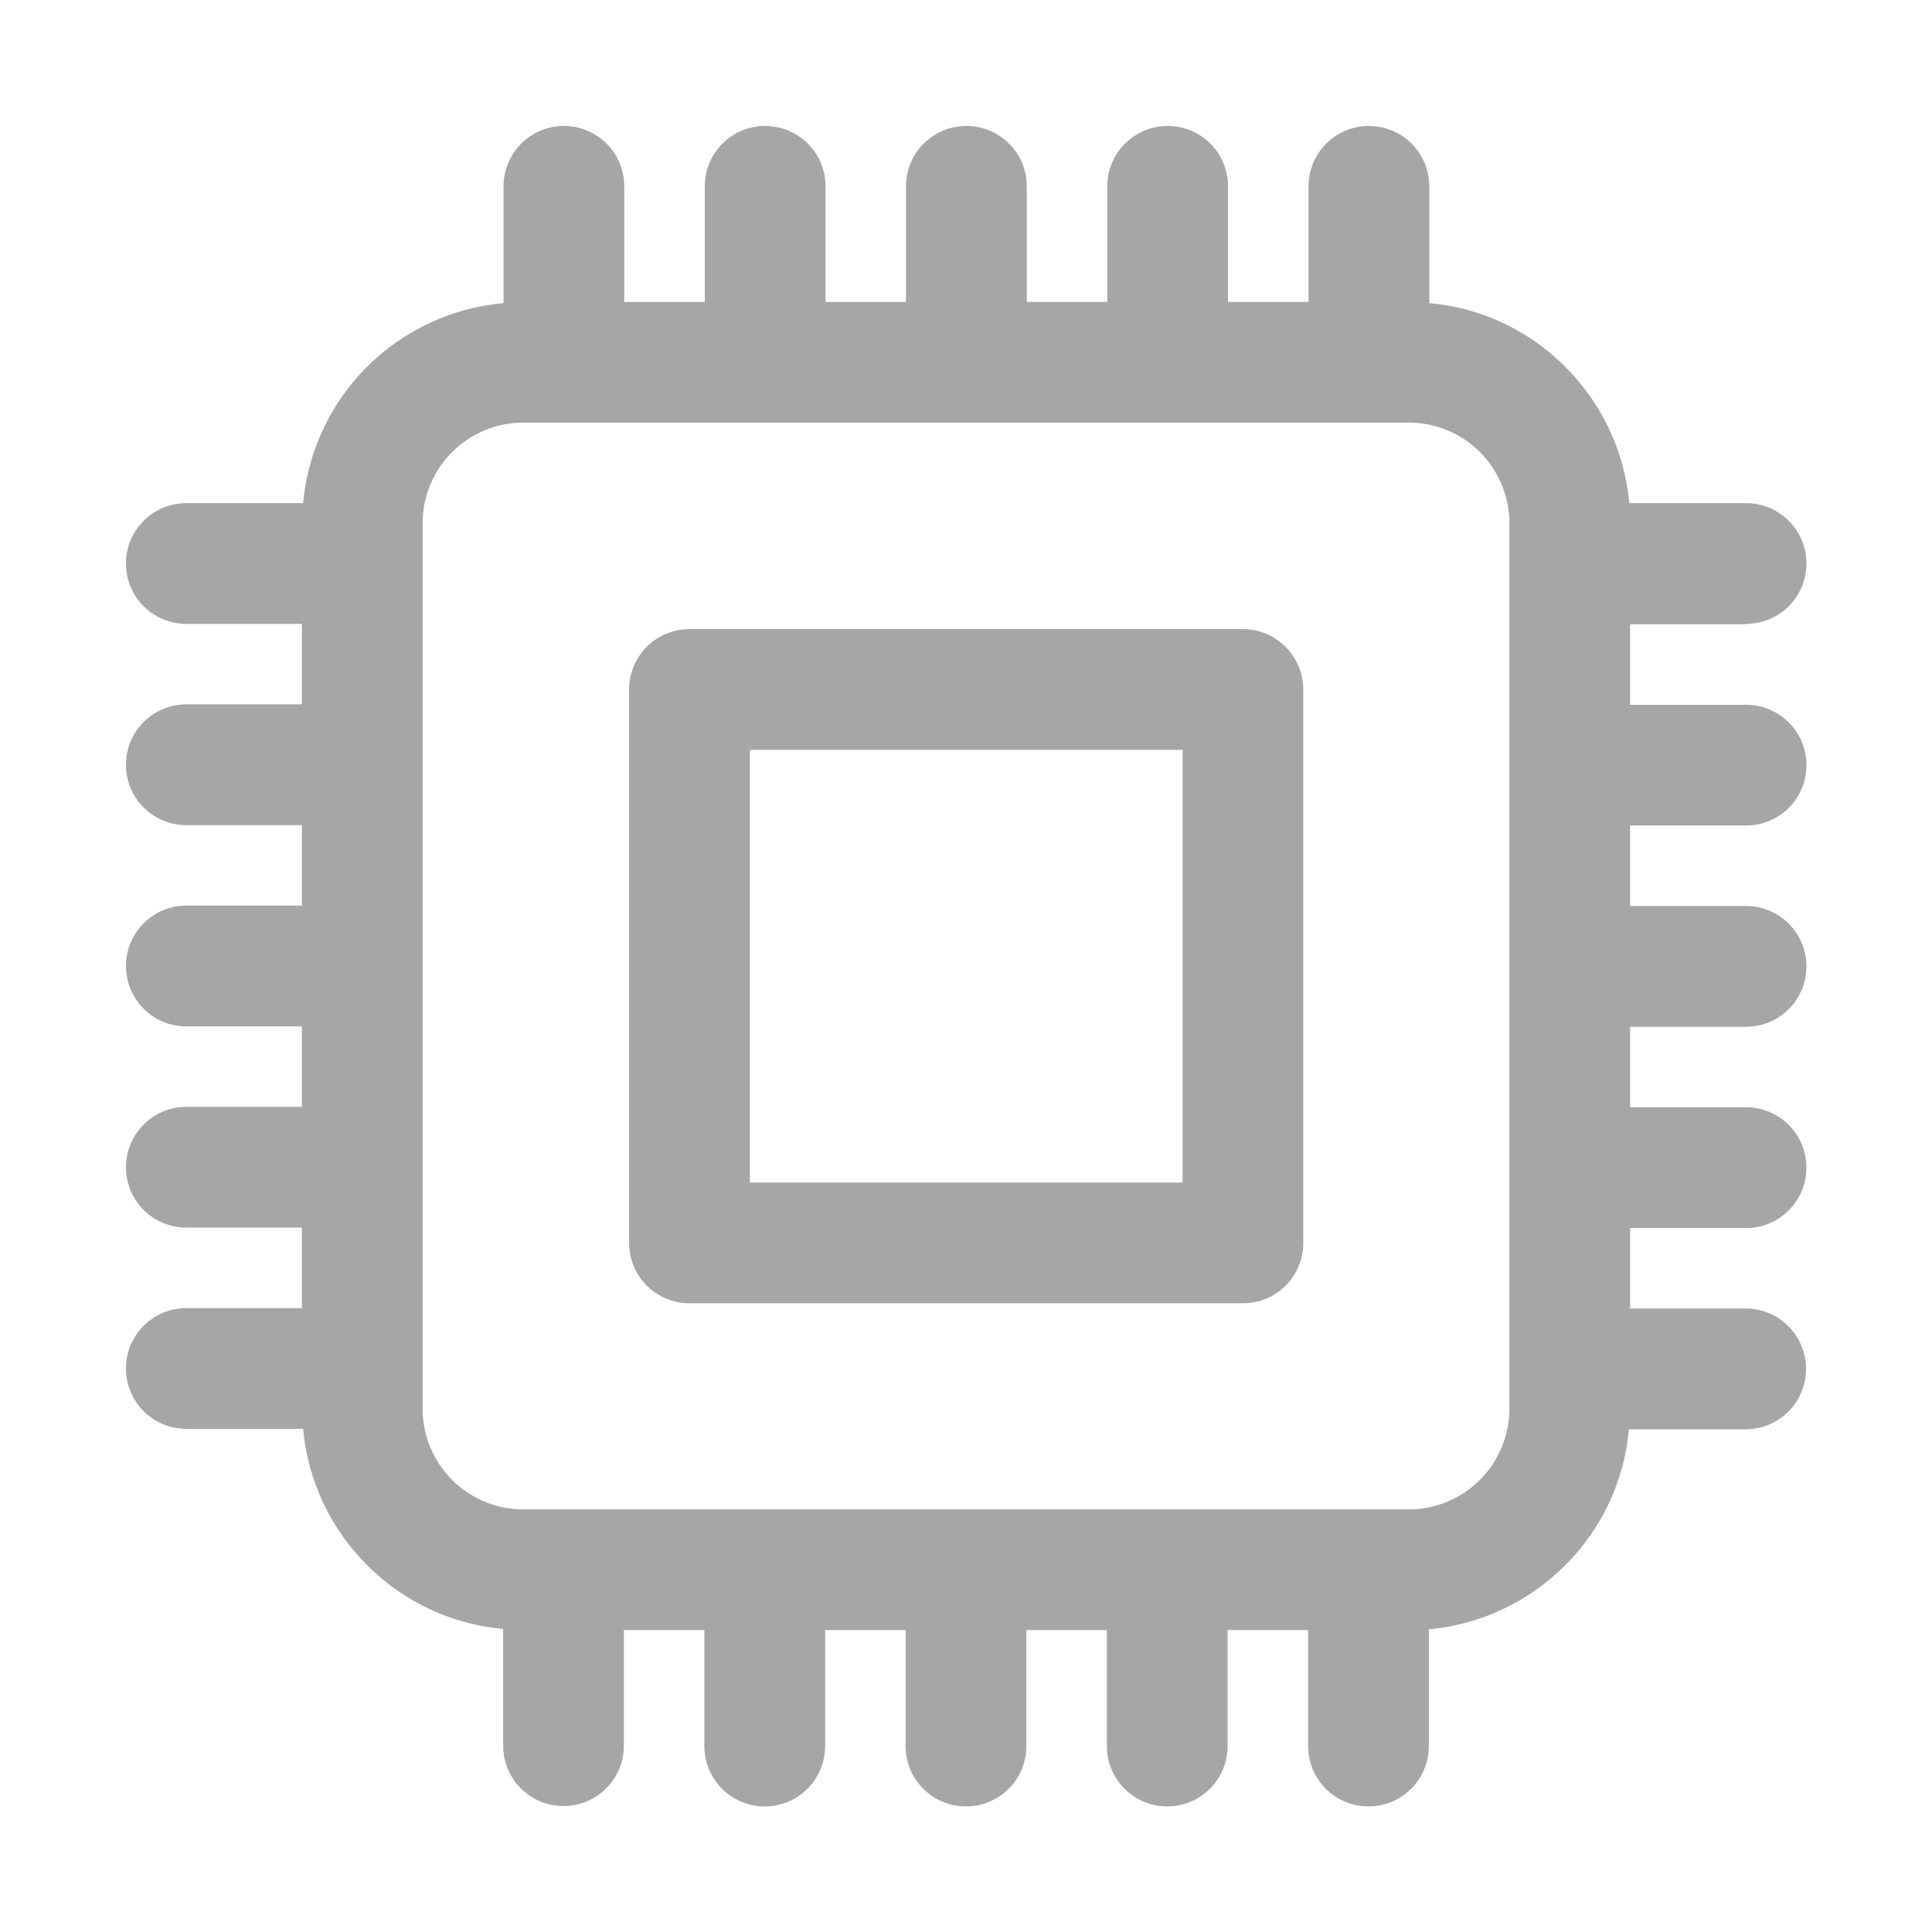 <svg width="35" height="35" viewBox="0 0 35 35" fill="none" xmlns="http://www.w3.org/2000/svg">
<path d="M31.631 11.302C32.236 11.302 32.725 10.813 32.725 10.208C32.725 9.603 32.236 9.115 31.631 9.115H29.517C29.342 7.197 27.81 5.658 25.893 5.491V3.376C25.893 2.771 25.404 2.282 24.799 2.282C24.194 2.282 23.705 2.771 23.705 3.376V5.469H22.247V3.376C22.247 2.771 21.758 2.282 21.153 2.282C20.548 2.282 20.059 2.771 20.059 3.376V5.469H18.601V3.376C18.601 2.771 18.112 2.282 17.507 2.282C16.902 2.282 16.413 2.771 16.413 3.376V5.469H14.955V3.376C14.955 2.771 14.467 2.282 13.861 2.282C13.256 2.282 12.768 2.771 12.768 3.376V5.469H11.309V3.376C11.309 2.771 10.821 2.282 10.216 2.282C9.61 2.282 9.122 2.771 9.122 3.376V5.491C8.188 5.574 7.313 5.982 6.649 6.644C5.986 7.307 5.576 8.181 5.491 9.115H3.376C2.771 9.115 2.282 9.603 2.282 10.208C2.282 10.813 2.771 11.302 3.376 11.302H5.469V12.76H3.376C2.771 12.76 2.282 13.249 2.282 13.854C2.282 14.459 2.771 14.948 3.376 14.948H5.469V16.406H3.376C2.771 16.406 2.282 16.895 2.282 17.5C2.282 18.105 2.771 18.594 3.376 18.594H5.469V20.052H3.376C2.771 20.052 2.282 20.541 2.282 21.146C2.282 21.751 2.771 22.239 3.376 22.239H5.469V23.698H3.376C2.771 23.698 2.282 24.186 2.282 24.792C2.282 25.397 2.771 25.885 3.376 25.885H5.491C5.666 27.803 7.197 29.342 9.115 29.509V31.624C9.115 32.229 9.603 32.718 10.208 32.718C10.813 32.718 11.302 32.229 11.302 31.624V29.531H12.76V31.631C12.76 32.236 13.249 32.725 13.854 32.725C14.459 32.725 14.948 32.236 14.948 31.631V29.531H16.406V31.631C16.406 32.236 16.895 32.725 17.5 32.725C18.105 32.725 18.594 32.236 18.594 31.631V29.531H20.052V31.631C20.052 32.236 20.541 32.725 21.146 32.725C21.751 32.725 22.239 32.236 22.239 31.631V29.531H23.698V31.631C23.698 32.236 24.186 32.725 24.792 32.725C25.397 32.725 25.885 32.236 25.885 31.631V29.517C27.803 29.342 29.342 27.81 29.509 25.893H31.624C32.229 25.893 32.718 25.404 32.718 24.799C32.718 24.194 32.229 23.705 31.624 23.705H29.531V22.247H31.631C32.236 22.247 32.725 21.758 32.725 21.153C32.725 20.548 32.236 20.059 31.631 20.059H29.531V18.601H31.631C32.236 18.601 32.725 18.112 32.725 17.507C32.725 16.902 32.236 16.413 31.631 16.413H29.531V14.955H31.631C32.236 14.955 32.725 14.467 32.725 13.861C32.725 13.256 32.236 12.768 31.631 12.768H29.531V11.309H31.631V11.302ZM27.344 25.521C27.344 26.004 27.152 26.468 26.81 26.81C26.468 27.152 26.004 27.344 25.521 27.344H9.479C8.996 27.344 8.532 27.152 8.19 26.81C7.848 26.468 7.656 26.004 7.656 25.521V9.479C7.656 8.996 7.848 8.532 8.19 8.19C8.532 7.848 8.996 7.656 9.479 7.656H25.521C26.004 7.656 26.468 7.848 26.81 8.19C27.152 8.532 27.344 8.996 27.344 9.479V25.521Z" fill="black" fill-opacity="0.35"/>
<path d="M22.517 11.397H12.491C11.886 11.397 11.397 11.886 11.397 12.491V22.517C11.397 23.122 11.886 23.61 12.491 23.61H22.517C23.122 23.61 23.61 23.122 23.61 22.517V12.491C23.61 11.886 23.115 11.397 22.517 11.397ZM21.423 21.423H13.585V13.585H21.423V21.423Z" fill="black" fill-opacity="0.35"/>
</svg>
